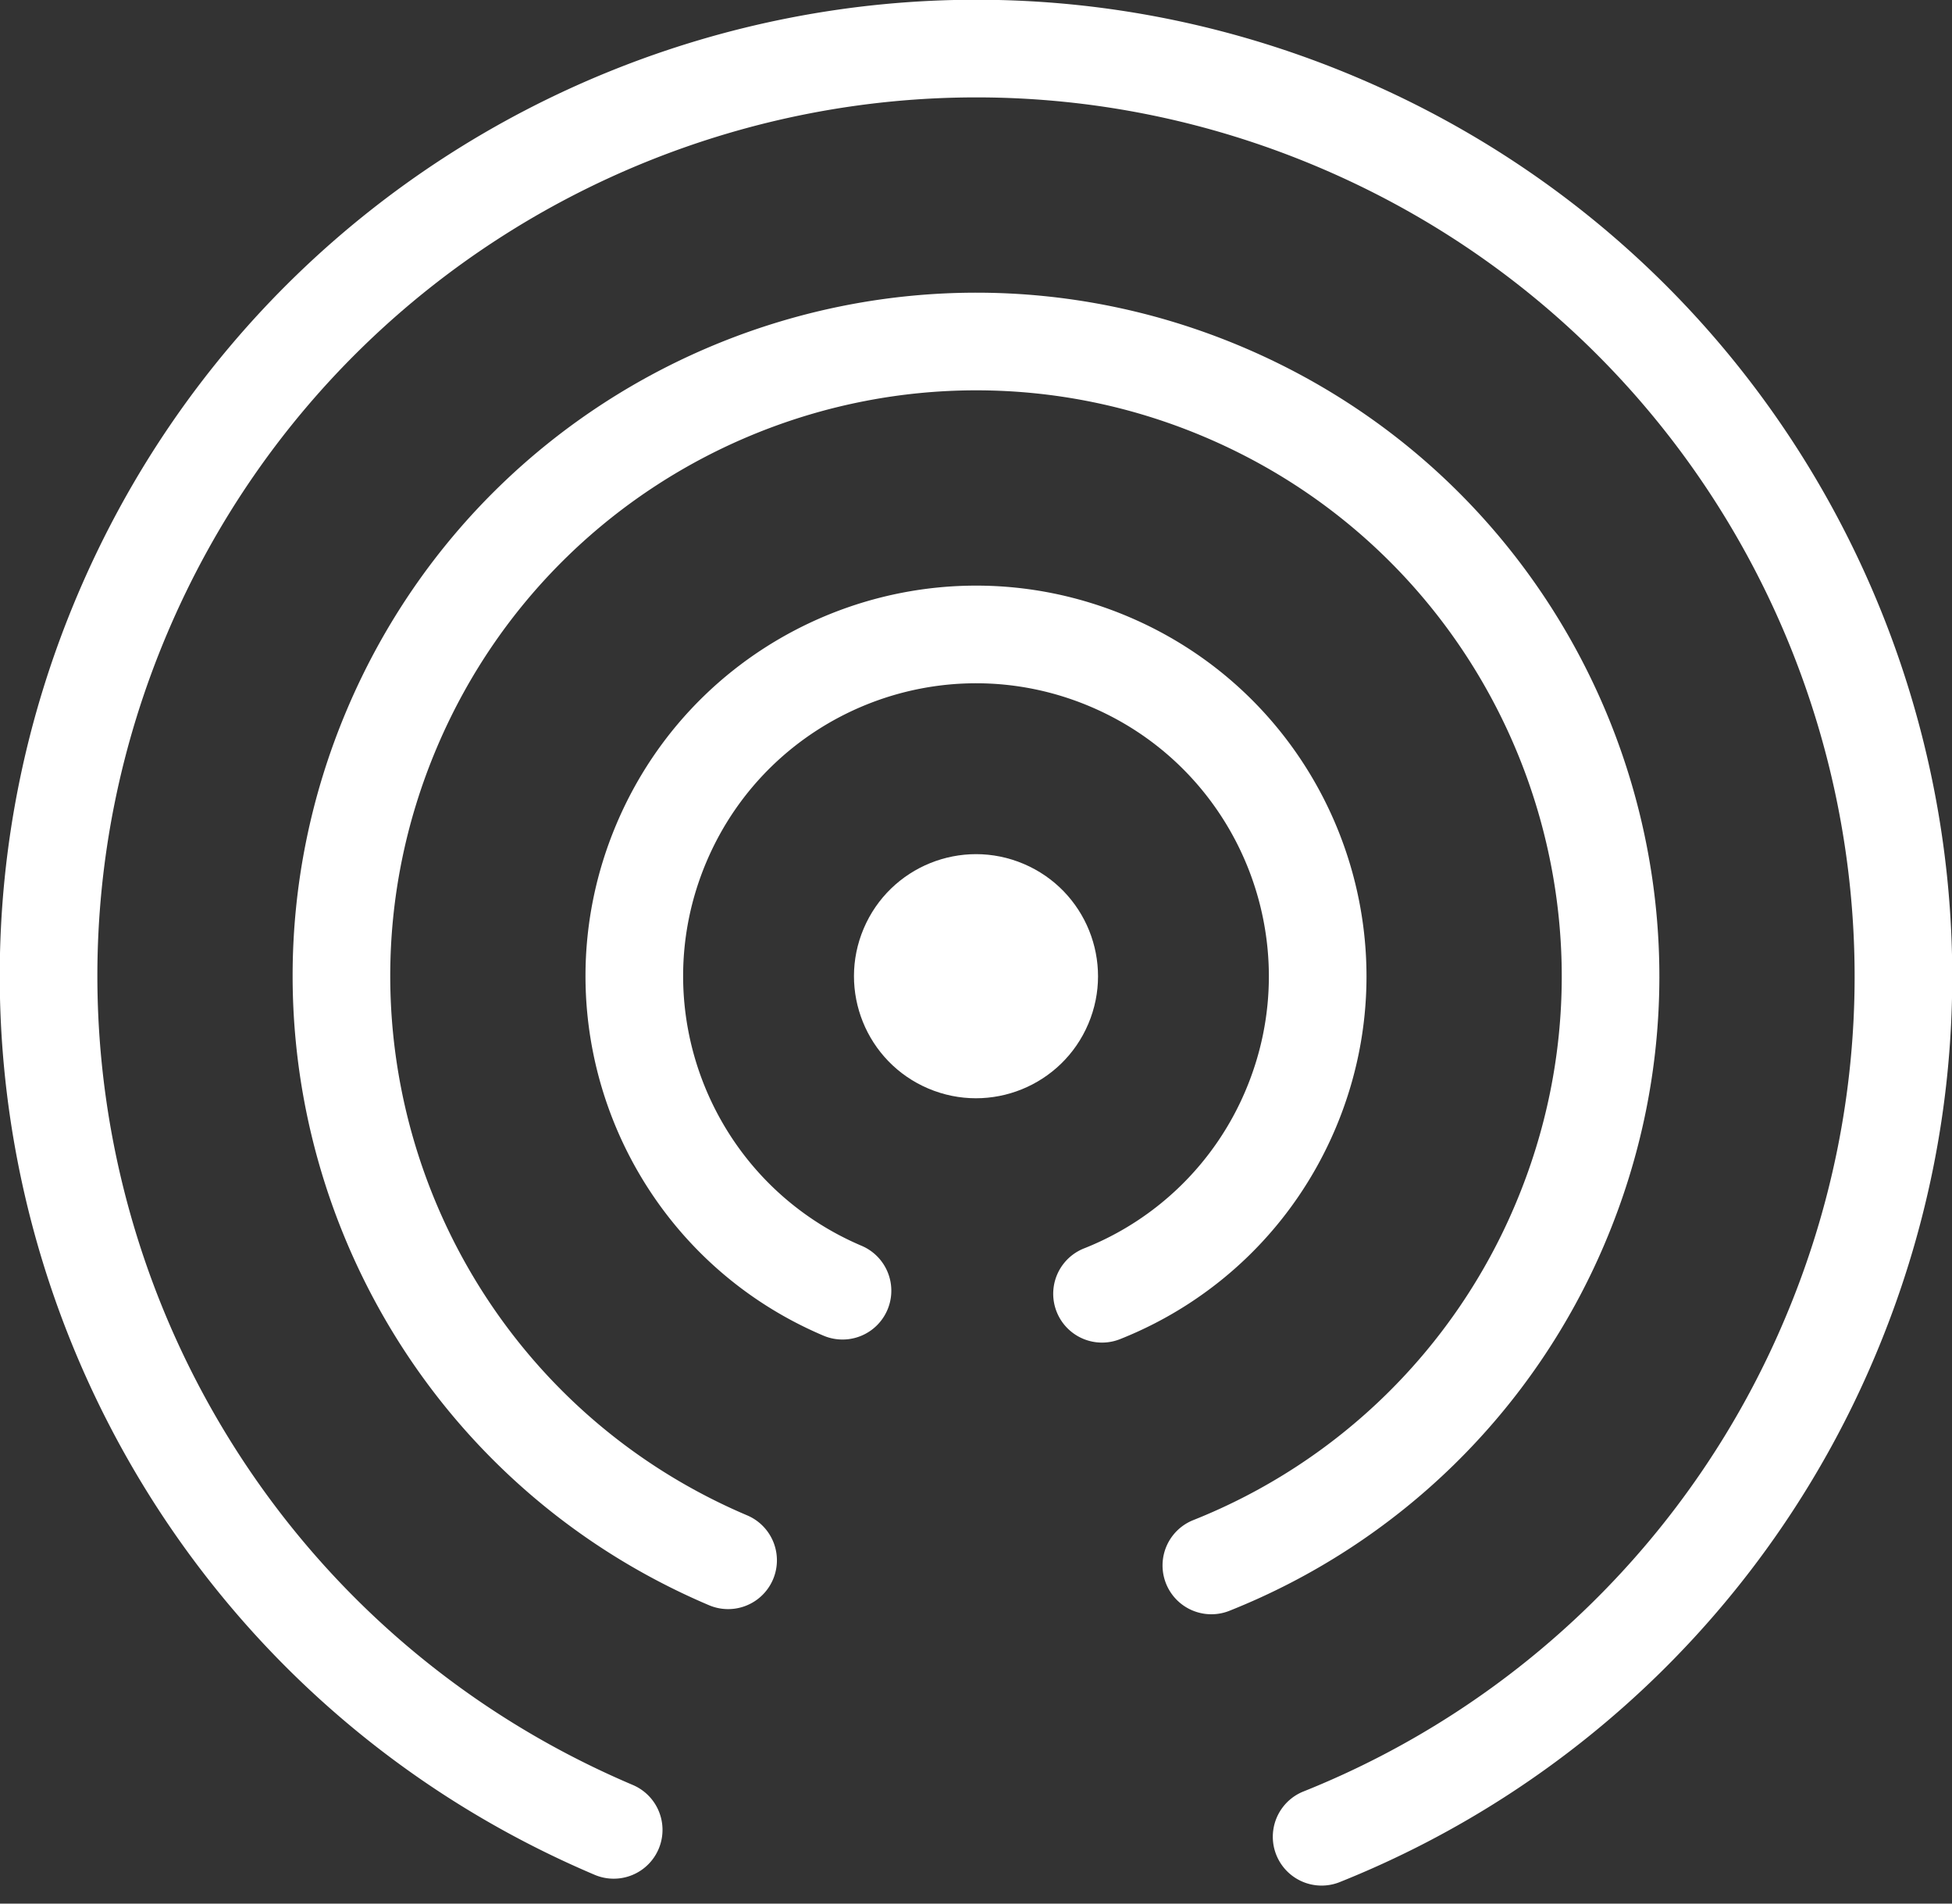 <svg width="80" height="78" viewBox="0 0 80 78" xmlns="http://www.w3.org/2000/svg"><rect x="0" y="0" width="80" height="78" fill="#333333" stroke="none"/><title>Group 44</title><g transform="rotate(23 34.085 43.915)" fill="#FFF" fill-rule="evenodd"><path d="M66.202 66.366a2 2 0 0 1-2.82-2.836A35.876 35.876 0 0 0 74 38C74 18.118 57.882 2 38 2S2 18.118 2 38s16.118 36 36 36a2 2 0 1 1 0 4C15.909 78-2 60.091-2 38S15.909-2 38-2s40 17.909 40 40a39.875 39.875 0 0 1-11.798 28.366z" fill-rule="nonzero"/><path d="M57.721 57.876a2 2 0 1 1-2.817-2.84A23.915 23.915 0 0 0 62 38c0-13.255-10.745-24-24-24S14 24.745 14 38s10.745 24 24 24a2 2 0 1 1 0 4c-15.464 0-28-12.536-28-28s12.536-28 28-28 28 12.536 28 28a27.914 27.914 0 0 1-8.279 19.876z" fill-rule="nonzero"/><path d="M49.244 49.383a2 2 0 0 1-2.811-2.846A11.955 11.955 0 0 0 50 38c0-6.627-5.373-12-12-12s-12 5.373-12 12 5.373 12 12 12a2 2 0 1 1 0 4c-8.837 0-16-7.163-16-16s7.163-16 16-16 16 7.163 16 16c0 4.334-1.734 8.397-4.756 11.383z" fill-rule="nonzero"/><circle cx="38" cy="38" r="5"/></g></svg>